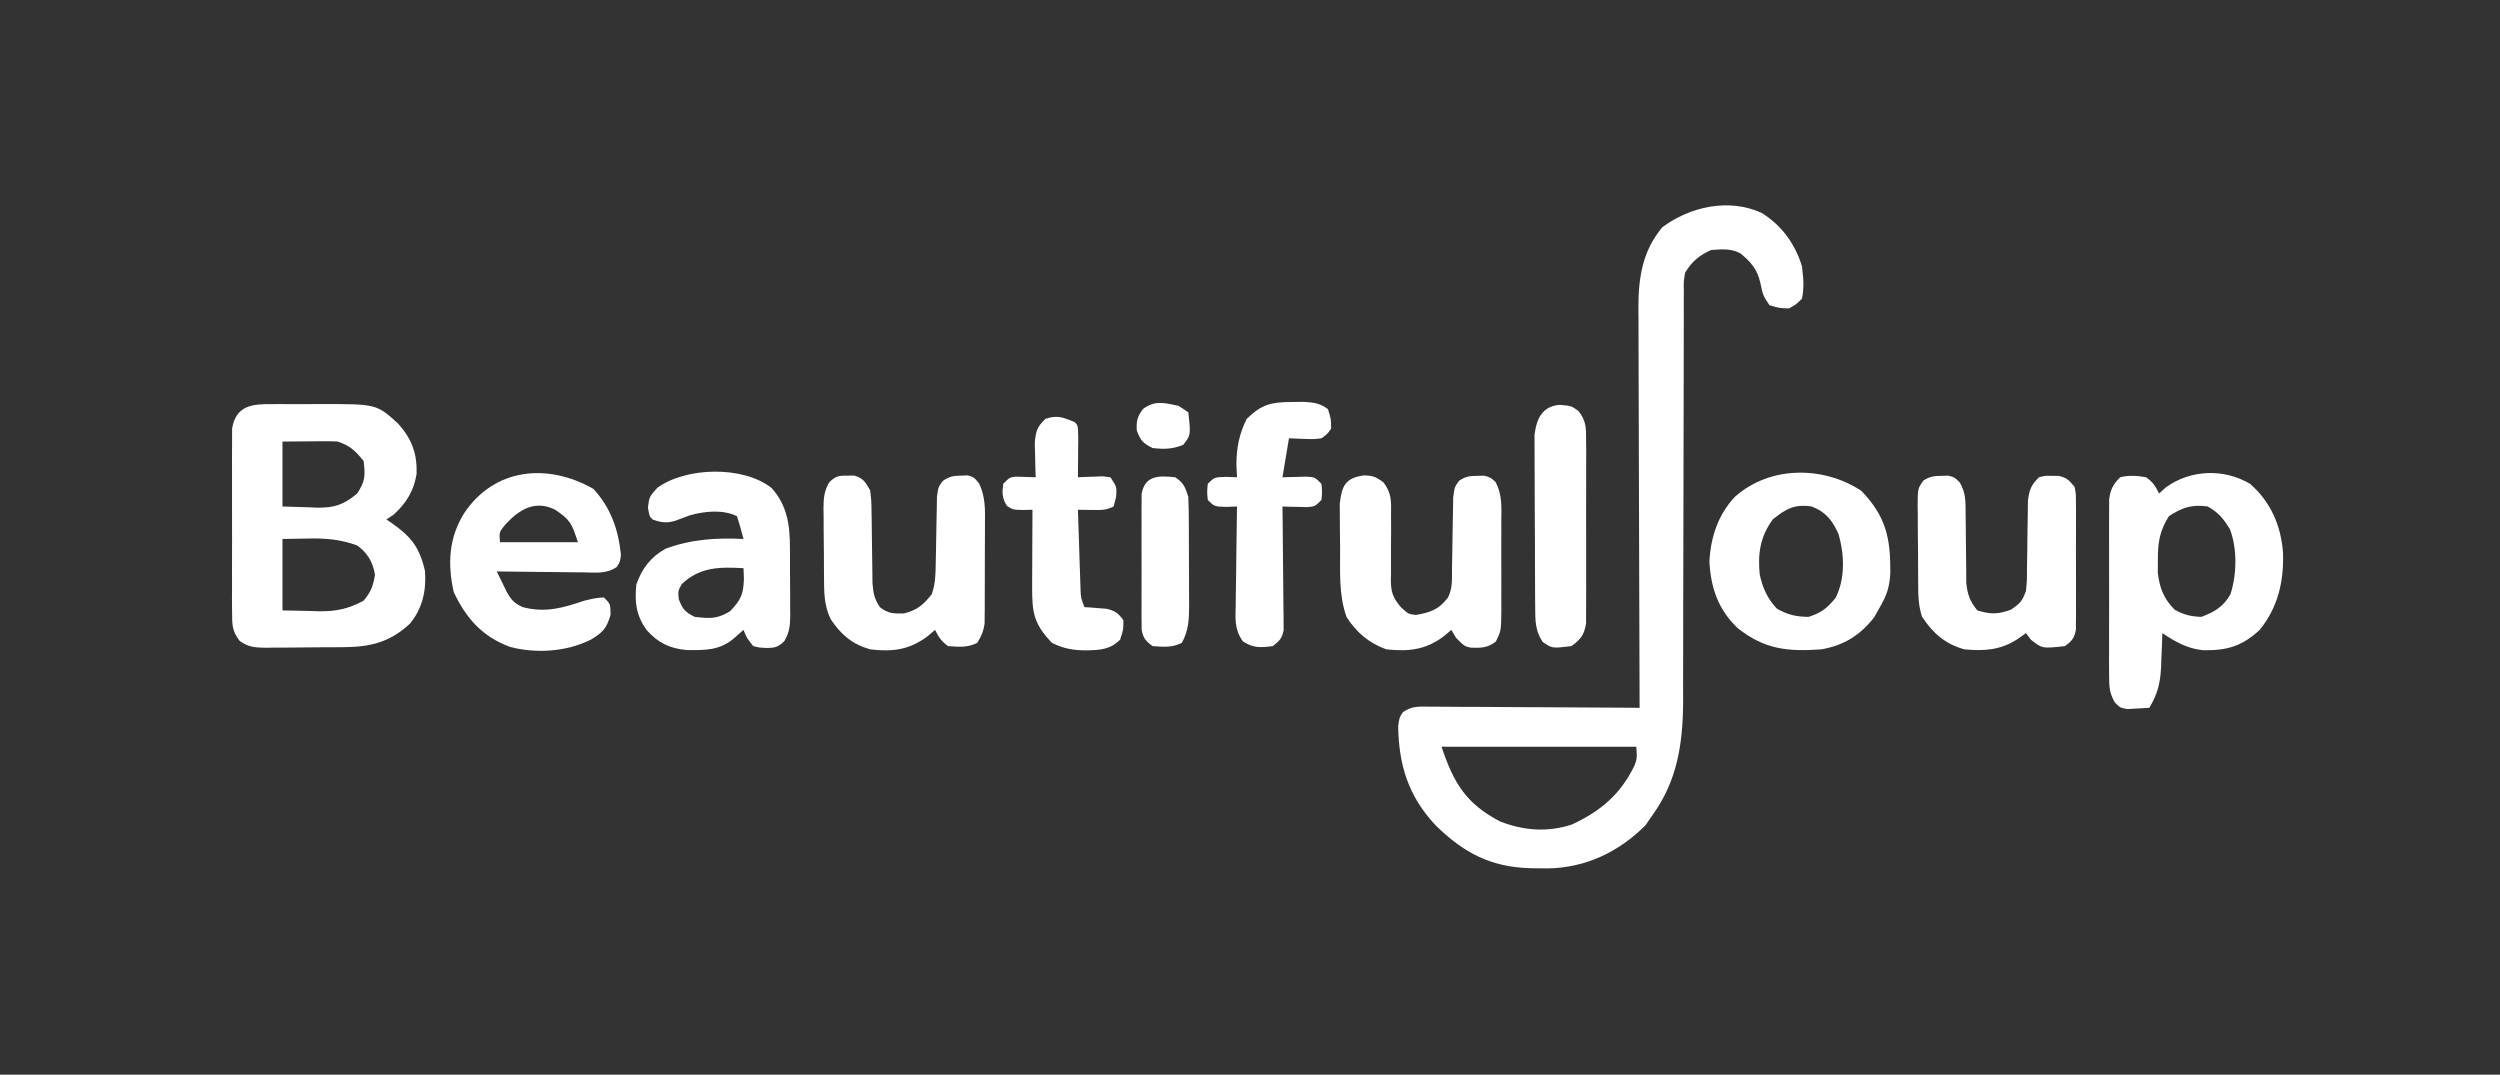 <?xml version="1.0" encoding="UTF-8"?>
<svg version="1.1" xmlns="http://www.w3.org/2000/svg" width="770" height="331">
<rect width="100%" height="100%" fill="#333333" stroke="none"/>
<path d="M0 0 C6.171 3.81 10.334 9.543 12.438 16.438 C12.857 19.83 13.182 23.086 12.438 26.438 C10.605 28.242 10.605 28.242 8.438 29.438 C5.312 29.312 5.312 29.312 2.438 28.438 C0.438 25.438 0.438 25.438 -0.375 21.562 C-1.347 17.34 -3.193 15.217 -6.562 12.438 C-9.627 10.905 -12.179 11.208 -15.562 11.438 C-19.272 13.124 -21.44 14.979 -23.562 18.438 C-24.011 21.188 -24.011 21.188 -23.941 24.253 C-23.949 25.442 -23.957 26.63 -23.966 27.855 C-23.96 29.155 -23.954 30.456 -23.947 31.796 C-23.951 33.183 -23.957 34.57 -23.964 35.957 C-23.975 38.943 -23.978 41.929 -23.973 44.916 C-23.966 49.65 -23.982 54.384 -24.002 59.118 C-24.039 69.183 -24.052 79.248 -24.062 89.312 C-24.074 100.145 -24.089 110.978 -24.133 121.811 C-24.151 126.504 -24.156 131.197 -24.148 135.889 C-24.147 138.83 -24.158 141.771 -24.172 144.712 C-24.177 146.696 -24.169 148.681 -24.159 150.665 C-24.246 163.485 -25.95 174.89 -33.562 185.438 C-34.284 186.489 -35.006 187.541 -35.75 188.625 C-44.011 196.886 -54.223 201.741 -65.907 201.906 C-66.742 201.896 -67.577 201.886 -68.438 201.875 C-69.314 201.867 -70.191 201.858 -71.095 201.85 C-83.453 201.528 -91.811 197.109 -100.535 188.488 C-108.792 179.565 -111.727 170.179 -111.926 158.109 C-111.562 155.438 -111.562 155.438 -110.468 153.792 C-107.589 151.746 -105.206 152.078 -101.704 152.097 C-101.011 152.096 -100.318 152.096 -99.605 152.096 C-97.315 152.098 -95.027 152.121 -92.738 152.145 C-91.151 152.15 -89.563 152.154 -87.976 152.157 C-83.798 152.169 -79.621 152.198 -75.444 152.232 C-71.181 152.262 -66.917 152.276 -62.654 152.291 C-54.29 152.323 -45.926 152.374 -37.562 152.438 C-37.565 151.76 -37.568 151.083 -37.571 150.386 C-37.637 133.884 -37.687 117.382 -37.718 100.881 C-37.733 92.9 -37.754 84.92 -37.789 76.94 C-37.819 69.982 -37.838 63.024 -37.845 56.066 C-37.849 52.384 -37.858 48.702 -37.88 45.02 C-37.904 40.903 -37.904 36.786 -37.903 32.668 C-37.914 31.457 -37.925 30.246 -37.936 28.998 C-37.902 19.801 -36.647 11.674 -30.562 4.438 C-22.044 -1.925 -10.092 -4.594 0 0 Z M-98.562 164.438 C-94.849 175.578 -91.056 181.946 -80.562 187.438 C-73.262 190.291 -65.792 190.859 -58.297 188.34 C-49.498 184.195 -43.457 179.094 -39.191 170.332 C-38.352 168.137 -38.352 168.137 -38.562 164.438 C-58.362 164.438 -78.162 164.438 -98.562 164.438 Z " fill="#fff" transform="translate(542.562,65.562)"/>
<path d="M0 0 C1.158 -0.006 1.158 -0.006 2.34 -0.012 C3.973 -0.014 5.606 -0.007 7.239 0.01 C9.713 0.031 12.184 0.01 14.658 -0.016 C31.989 -0.047 31.989 -0.047 38.612 5.943 C42.837 10.627 44.546 15.101 44.367 21.41 C43.585 26.654 41.173 30.511 37.301 34.031 C36.558 34.526 35.816 35.021 35.051 35.531 C35.593 35.895 36.136 36.258 36.695 36.633 C42.661 40.825 45.236 44.041 46.926 51.281 C47.442 57.277 46.178 62.987 42.277 67.652 C35.854 73.572 29.801 74.843 21.293 74.867 C20.467 74.874 19.642 74.881 18.792 74.887 C17.055 74.897 15.319 74.902 13.583 74.902 C10.927 74.906 8.273 74.943 5.617 74.98 C3.926 74.986 2.234 74.99 0.543 74.992 C-0.249 75.007 -1.041 75.021 -1.856 75.036 C-5.205 75.008 -7.418 74.922 -10.157 72.904 C-12.501 69.801 -12.456 67.949 -12.467 64.082 C-12.479 62.774 -12.492 61.466 -12.505 60.118 C-12.498 58.693 -12.49 57.268 -12.48 55.844 C-12.483 54.379 -12.487 52.915 -12.492 51.45 C-12.498 48.384 -12.489 45.318 -12.471 42.251 C-12.448 38.323 -12.461 34.396 -12.485 30.469 C-12.499 27.445 -12.495 24.422 -12.484 21.399 C-12.482 19.951 -12.485 18.503 -12.494 17.055 C-12.505 15.03 -12.486 13.005 -12.467 10.98 C-12.464 9.829 -12.46 8.677 -12.457 7.491 C-11.236 0.377 -6.276 -0.069 0 0 Z M3.051 11.531 C3.051 18.131 3.051 24.731 3.051 31.531 C5.732 31.614 8.413 31.696 11.176 31.781 C12.009 31.818 12.842 31.854 13.7 31.892 C18.955 31.969 21.904 31.035 26.051 27.531 C28.551 23.781 28.587 21.973 28.051 17.531 C25.509 14.372 23.905 12.816 20.051 11.531 C18.716 11.452 17.377 11.424 16.039 11.434 C15.356 11.436 14.673 11.439 13.97 11.441 C13.11 11.45 12.25 11.459 11.363 11.469 C8.62 11.489 5.877 11.51 3.051 11.531 Z M3.051 41.531 C3.051 48.791 3.051 56.051 3.051 63.531 C5.876 63.593 8.702 63.655 11.613 63.719 C12.489 63.746 13.365 63.773 14.268 63.802 C19.637 63.858 23.306 63.087 28.051 60.531 C30.309 57.836 30.963 56.048 31.551 52.594 C30.903 48.629 29.269 45.88 26.051 43.531 C20.784 41.589 16.129 41.276 10.613 41.406 C6.87 41.468 6.87 41.468 3.051 41.531 Z " fill="#fff" transform="translate(83.949,124.469)"/>
<path d="M0 0 C6.346 5.544 9.547 12.837 10.16 21.18 C10.476 29.998 8.641 38.032 3 45 C-2.511 50.087 -7.127 51.404 -14.496 51.262 C-19.363 50.753 -22.946 48.702 -27 46 C-27.037 47.158 -27.075 48.315 -27.113 49.508 C-27.179 51.047 -27.245 52.586 -27.312 54.125 C-27.346 55.266 -27.346 55.266 -27.381 56.43 C-27.612 61.31 -28.443 64.709 -31 69 C-32.436 69.108 -33.874 69.186 -35.312 69.25 C-36.113 69.296 -36.914 69.343 -37.738 69.391 C-40 69 -40 69 -41.617 67.361 C-43.387 64.34 -43.381 62.32 -43.388 58.826 C-43.398 57.578 -43.407 56.33 -43.417 55.044 C-43.411 53.686 -43.405 52.327 -43.398 50.969 C-43.4 49.572 -43.403 48.174 -43.407 46.777 C-43.412 43.852 -43.405 40.927 -43.391 38.001 C-43.374 34.255 -43.384 30.51 -43.402 26.764 C-43.413 23.88 -43.409 20.995 -43.401 18.111 C-43.399 16.73 -43.402 15.349 -43.409 13.968 C-43.417 12.037 -43.403 10.105 -43.388 8.174 C-43.386 7.076 -43.383 5.977 -43.381 4.846 C-42.955 1.665 -42.217 0.284 -40 -2 C-37.294 -2.693 -34.741 -2.486 -32 -2 C-29.825 -0.457 -29.182 0.637 -28 3 C-27.319 2.381 -26.639 1.762 -25.938 1.125 C-18.309 -4.393 -8.098 -4.745 0 0 Z M-25 10 C-27.857 14.58 -28.408 18.144 -28.375 23.5 C-28.383 24.768 -28.39 26.037 -28.398 27.344 C-27.888 32.031 -26.541 35.459 -23.188 38.812 C-20.335 40.361 -18.254 40.87 -15 41 C-10.854 39.455 -8.223 37.861 -6 34 C-4.063 27.878 -3.874 20.025 -6.188 14 C-8.172 10.715 -9.68 8.93 -13 7 C-17.786 6.287 -20.997 7.332 -25 10 Z " fill="#fff" transform="translate(693,149)"/>
<path d="M0 0 C7.623 7.978 8.996 14.541 8.906 25.395 C8.629 29.73 7.865 32.079 5.688 35.812 C4.821 37.359 4.821 37.359 3.938 38.938 C-0.389 44.466 -5.346 47.577 -12.312 48.812 C-22.704 49.558 -29.842 48.825 -38.062 42.312 C-44.036 36.68 -46.387 29.93 -46.812 21.812 C-46.443 14.308 -44.158 7.311 -38.938 1.812 C-28.244 -7.738 -11.759 -7.765 0 0 Z M-27.312 8.812 C-31.184 14.153 -31.963 19.282 -31.312 25.812 C-30.339 30.044 -29.021 33.045 -26.062 36.25 C-22.645 38.192 -20.246 38.743 -16.312 38.812 C-12.307 37.556 -10.612 36.175 -7.938 32.938 C-4.95 27.025 -5.227 19.544 -7.043 13.301 C-8.925 9.146 -10.922 6.485 -15.312 4.812 C-20.557 4.031 -23.275 5.493 -27.312 8.812 Z " fill="#fff" transform="translate(573.312,151.188)"/>
<path d="M0 0 C5.378 5.826 7.7 12.52 8.5 20.309 C8.25 22.438 8.25 22.438 7.231 24.052 C4.15 26.207 0.921 25.805 -2.699 25.73 C-3.472 25.726 -4.244 25.722 -5.04 25.718 C-7.507 25.701 -9.972 25.663 -12.438 25.625 C-14.11 25.61 -15.783 25.596 -17.455 25.584 C-21.554 25.551 -25.652 25.499 -29.75 25.438 C-29.122 26.732 -28.49 28.025 -27.855 29.316 C-27.504 30.036 -27.152 30.756 -26.79 31.498 C-25.402 34.086 -24.441 35.201 -21.75 36.438 C-14.752 38.262 -9.43 36.694 -2.75 34.438 C0.75 33.625 0.75 33.625 3.25 33.438 C5.25 35.438 5.25 35.438 5.312 38.75 C4.074 43.048 2.949 44.166 -0.742 46.438 C-8.269 50.186 -17.46 50.795 -25.566 48.715 C-34.134 45.561 -39.088 40.028 -43 31.812 C-44.937 23.095 -44.548 15.083 -39.75 7.438 C-30.39 -6.491 -14.043 -7.979 0 0 Z M-27.062 10.938 C-29.03 13.349 -29.03 13.349 -28.75 16.438 C-20.83 16.438 -12.91 16.438 -4.75 16.438 C-6.7 10.587 -7.044 9.614 -11.75 6.438 C-17.921 3.352 -22.815 6.346 -27.062 10.938 Z " fill="#fff" transform="translate(182.75,150.562)"/>
<path d="M0 0 C4.88 5.436 5.646 11.534 5.637 18.559 C5.641 19.295 5.645 20.032 5.65 20.791 C5.655 22.339 5.656 23.887 5.652 25.435 C5.648 27.801 5.672 30.166 5.697 32.531 C5.7 34.04 5.7 35.549 5.699 37.059 C5.708 37.763 5.718 38.467 5.727 39.193 C5.698 42.308 5.5 44.39 3.934 47.116 C1.98 49.023 1.039 49.243 -1.664 49.238 C-3.789 49.148 -3.789 49.148 -5.664 48.676 C-7.664 46.176 -7.664 46.176 -8.664 43.676 C-9.572 44.48 -10.479 45.285 -11.414 46.113 C-15.828 50.026 -20.436 49.97 -26.133 49.887 C-31.386 49.449 -35.114 47.598 -38.539 43.676 C-41.756 39.134 -42.224 35.126 -41.664 29.676 C-39.927 24.755 -37.237 21.219 -32.664 18.676 C-24.742 15.742 -17.037 15.275 -8.664 15.676 C-9.263 13.324 -9.933 10.99 -10.664 8.676 C-14.941 6.537 -20.65 7.103 -25.148 8.383 C-26.662 8.939 -28.174 9.501 -29.684 10.07 C-32.293 10.868 -34.126 10.627 -36.664 9.676 C-37.664 8.676 -37.664 8.676 -38.102 5.926 C-37.664 2.676 -37.664 2.676 -35.227 -0.074 C-26.345 -6.528 -8.71 -6.931 0 0 Z M-27.664 29.551 C-28.856 31.671 -28.856 31.671 -28.602 34.238 C-27.411 37.332 -26.655 38.219 -23.664 39.676 C-18.981 40.196 -16.819 40.379 -12.789 37.926 C-9.483 34.425 -8.702 32.817 -8.539 27.926 C-8.58 26.853 -8.622 25.781 -8.664 24.676 C-16.021 24.276 -22.005 24.245 -27.664 29.551 Z " fill="#fff" transform="translate(237.664,150.324)"/>
<path d="M0 0 C2.812 -0.005 3.885 0.429 6.163 2.133 C8.69 5.364 8.579 8.067 8.496 11.996 C8.506 13.464 8.515 14.932 8.525 16.4 C8.517 18.702 8.5 21.004 8.478 23.306 C8.463 25.537 8.479 27.766 8.496 29.996 C8.48 30.68 8.463 31.363 8.446 32.067 C8.486 35.942 8.983 37.465 11.467 40.51 C13.801 42.678 13.801 42.678 16.16 42.973 C20.635 42.181 23.191 41.352 26.062 37.562 C27.557 34.574 27.229 31.803 27.273 28.473 C27.302 27.034 27.33 25.596 27.359 24.158 C27.401 21.889 27.438 19.62 27.464 17.351 C27.491 15.162 27.537 12.974 27.586 10.785 C27.606 9.473 27.626 8.161 27.646 6.809 C28.062 3.562 28.062 3.562 29.471 1.638 C31.45 0.301 32.684 0.13 35.062 0.125 C35.743 0.106 36.424 0.086 37.125 0.066 C39.062 0.562 39.062 0.562 40.659 1.976 C42.843 6 42.49 9.93 42.461 14.438 C42.464 15.399 42.467 16.36 42.47 17.351 C42.472 19.382 42.466 21.413 42.454 23.443 C42.438 26.551 42.453 29.658 42.473 32.766 C42.471 34.74 42.467 36.714 42.461 38.688 C42.47 40.081 42.47 40.081 42.479 41.503 C42.41 47.861 42.41 47.861 40.784 51.145 C38.367 53.136 36.061 53.165 33.004 53.035 C31.062 52.562 31.062 52.562 28.562 50.062 C28.067 49.237 27.573 48.413 27.062 47.562 C26.341 48.181 25.619 48.8 24.875 49.438 C19.177 53.742 14.064 54.283 7.062 53.562 C1.725 51.649 -2.106 48.401 -5.188 43.625 C-7.628 36.914 -7.158 29.599 -7.178 22.567 C-7.187 20.502 -7.219 18.438 -7.25 16.373 C-7.255 15.063 -7.26 13.752 -7.266 12.402 C-7.275 11.21 -7.284 10.017 -7.294 8.789 C-6.686 3.283 -5.631 0.804 0 0 Z " fill="#fff" transform="translate(419.938,146.438)"/>
<path d="M0 0 C0.681 -0.01 1.361 -0.021 2.062 -0.031 C4.908 0.749 5.526 1.964 7 4.5 C7.401 7.828 7.401 7.828 7.441 11.75 C7.455 12.445 7.468 13.14 7.481 13.856 C7.522 16.071 7.544 18.285 7.562 20.5 C7.586 22.715 7.615 24.929 7.654 27.144 C7.69 29.153 7.71 31.162 7.729 33.172 C7.981 36.262 8.303 37.955 10 40.5 C12.613 42.532 14.084 42.498 17.438 42.438 C21.666 41.325 23.276 39.865 26 36.5 C27.14 33.079 27.159 30.357 27.211 26.75 C27.239 25.406 27.268 24.062 27.297 22.719 C27.338 20.605 27.375 18.492 27.401 16.379 C27.429 14.335 27.475 12.293 27.523 10.25 C27.543 9.028 27.563 7.806 27.583 6.547 C28 3.5 28 3.5 29.409 1.607 C31.379 0.236 32.61 0.036 35 0 C35.681 -0.031 36.361 -0.062 37.062 -0.094 C39 0.5 39 0.5 40.598 2.441 C42.547 6.693 42.412 10.412 42.363 15.035 C42.364 16.409 42.364 16.409 42.365 17.81 C42.362 19.741 42.353 21.671 42.336 23.602 C42.313 26.556 42.316 29.509 42.322 32.463 C42.317 34.341 42.31 36.219 42.301 38.098 C42.302 39.421 42.302 39.421 42.304 40.771 C42.294 41.596 42.284 42.42 42.275 43.27 C42.27 43.992 42.265 44.714 42.261 45.458 C41.955 47.85 41.261 49.453 40 51.5 C36.95 53.025 34.358 52.736 31 52.5 C28.896 50.957 28.159 49.819 27 47.5 C26.278 48.119 25.556 48.737 24.812 49.375 C19.144 53.658 13.977 54.34 7 53.5 C1.433 51.886 -1.896 49.045 -5.09 44.281 C-7.289 39.977 -7.175 35.553 -7.203 30.812 C-7.212 29.703 -7.212 29.703 -7.22 28.572 C-7.23 27.012 -7.236 25.452 -7.24 23.892 C-7.25 21.508 -7.281 19.125 -7.312 16.742 C-7.319 15.224 -7.324 13.706 -7.328 12.188 C-7.34 11.477 -7.353 10.766 -7.366 10.034 C-7.351 6.898 -7.172 4.801 -5.601 2.053 C-3.635 0.146 -2.708 -0.041 0 0 Z " fill="#fff" transform="translate(261,146.5)"/>
<path d="M0 0 C0.681 -0.019 1.361 -0.039 2.062 -0.059 C4 0.438 4 0.438 5.596 2.018 C7.515 5.325 7.385 7.841 7.406 11.652 C7.417 12.345 7.428 13.038 7.439 13.752 C7.473 15.959 7.489 18.167 7.5 20.375 C7.515 23.28 7.548 26.185 7.594 29.09 C7.601 30.379 7.608 31.668 7.615 32.996 C8.025 36.664 8.706 38.569 11 41.438 C15.083 42.67 17.29 42.692 21.312 41.25 C24.209 39.297 24.832 38.63 26 35.438 C26.319 32.112 26.319 32.112 26.309 28.406 C26.334 27.025 26.359 25.643 26.385 24.262 C26.414 22.096 26.438 19.93 26.456 17.764 C26.478 15.665 26.517 13.567 26.559 11.469 C26.572 10.216 26.586 8.964 26.599 7.674 C27.022 4.258 27.59 2.844 30 0.438 C31.938 -0.059 31.938 -0.059 34 0 C35.021 0.002 35.021 0.002 36.062 0.004 C38.586 0.569 39.393 1.427 41 3.438 C41.381 5.524 41.381 5.524 41.388 7.953 C41.398 8.864 41.407 9.775 41.417 10.714 C41.411 11.695 41.405 12.676 41.398 13.688 C41.401 14.697 41.404 15.707 41.407 16.747 C41.409 18.882 41.404 21.017 41.391 23.152 C41.375 26.425 41.391 29.696 41.41 32.969 C41.408 35.042 41.404 37.115 41.398 39.188 C41.408 40.659 41.408 40.659 41.417 42.161 C41.407 43.072 41.398 43.983 41.388 44.922 C41.386 45.723 41.383 46.525 41.381 47.351 C40.898 49.996 40.166 50.871 38 52.438 C30.976 53.218 30.976 53.218 27.5 50.438 C26.758 49.447 26.758 49.447 26 48.438 C25.093 49.077 24.185 49.716 23.25 50.375 C17.993 53.711 13.121 53.987 7 53.438 C0.948 51.694 -2.536 48.552 -6 43.438 C-7.26 39.658 -7.182 36.096 -7.203 32.156 C-7.209 31.346 -7.215 30.536 -7.22 29.702 C-7.23 27.991 -7.236 26.279 -7.24 24.568 C-7.25 21.947 -7.281 19.327 -7.312 16.707 C-7.319 15.044 -7.324 13.382 -7.328 11.719 C-7.34 10.934 -7.353 10.15 -7.366 9.342 C-7.343 3.926 -7.343 3.926 -5.601 1.447 C-3.617 0.196 -2.339 0.004 0 0 Z " fill="#fff" transform="translate(598,146.562)"/>
<path d="M0 0 C1.235 -0.014 2.47 -0.028 3.742 -0.043 C6.88 0.171 8.605 0.357 11.125 2.188 C12.062 5.125 12.062 5.125 12.125 8.188 C10.953 9.867 10.953 9.867 9.125 11.188 C6.645 11.48 6.645 11.48 3.938 11.375 C2.349 11.313 0.761 11.251 -0.875 11.188 C-1.535 15.148 -2.195 19.108 -2.875 23.188 C-0.336 23.122 2.203 23.057 4.742 22.992 C7.125 23.188 7.125 23.188 9.125 25.188 C9.375 27.688 9.375 27.688 9.125 30.188 C7.125 32.188 7.125 32.188 4.742 32.383 C3.385 32.348 3.385 32.348 2 32.312 C1.09 32.294 0.18 32.276 -0.758 32.258 C-1.456 32.235 -2.155 32.211 -2.875 32.188 C-2.859 33.384 -2.844 34.58 -2.827 35.812 C-2.773 40.245 -2.739 44.679 -2.71 49.113 C-2.695 51.032 -2.675 52.952 -2.649 54.871 C-2.612 57.629 -2.595 60.387 -2.582 63.145 C-2.567 64.004 -2.551 64.863 -2.535 65.749 C-2.535 66.55 -2.535 67.35 -2.534 68.175 C-2.528 68.879 -2.521 69.583 -2.514 70.308 C-2.993 72.801 -3.866 73.673 -5.875 75.188 C-9.617 75.664 -11.886 75.849 -15.073 73.718 C-17.734 69.982 -17.377 66.742 -17.266 62.266 C-17.26 61.406 -17.254 60.546 -17.248 59.66 C-17.226 56.918 -17.176 54.178 -17.125 51.438 C-17.105 49.577 -17.087 47.716 -17.07 45.855 C-17.026 41.299 -16.957 36.743 -16.875 32.188 C-17.989 32.229 -19.102 32.27 -20.25 32.312 C-23.875 32.188 -23.875 32.188 -25.875 30.188 C-26.125 27.688 -26.125 27.688 -25.875 25.188 C-23.875 23.188 -23.875 23.188 -20.25 23.062 C-18.579 23.124 -18.579 23.124 -16.875 23.188 C-16.937 21.888 -16.999 20.589 -17.062 19.25 C-17.046 14.175 -16.188 9.732 -13.875 5.188 C-9.266 0.691 -6.334 0.033 0 0 Z " fill="#fff" transform="translate(397.875,123.812)"/>
<path d="M0 0 C1 1 1 1 1.098 4.598 C1.091 6.086 1.079 7.574 1.062 9.062 C1.058 9.821 1.053 10.58 1.049 11.361 C1.037 13.241 1.019 15.12 1 17 C1.699 16.965 2.397 16.93 3.117 16.895 C4.027 16.867 4.937 16.84 5.875 16.812 C6.78 16.778 7.685 16.743 8.617 16.707 C9.797 16.852 9.797 16.852 11 17 C13 20 13 20 12.75 23.125 C12.502 24.074 12.255 25.023 12 26 C9.595 27.203 8.05 27.101 5.375 27.062 C4.149 27.049 4.149 27.049 2.898 27.035 C2.272 27.024 1.645 27.012 1 27 C1.139 31.438 1.287 35.875 1.438 40.312 C1.477 41.575 1.516 42.838 1.557 44.139 C1.599 45.347 1.64 46.556 1.684 47.801 C1.72 48.916 1.757 50.032 1.795 51.181 C1.889 54.079 1.889 54.079 3 57 C3.615 57.037 4.23 57.075 4.863 57.113 C5.672 57.179 6.48 57.245 7.312 57.312 C8.513 57.4 8.513 57.4 9.738 57.488 C12.411 58.093 13.389 58.805 15 61 C15 64 15 64 14 67 C10.857 70.143 7.752 70.215 3.5 70.312 C-0.469 70.296 -3.432 69.778 -7 68 C-12.593 62.153 -13.13 58.722 -13.098 50.828 C-13.096 50.146 -13.095 49.463 -13.093 48.76 C-13.088 46.59 -13.075 44.42 -13.062 42.25 C-13.057 40.775 -13.053 39.299 -13.049 37.824 C-13.038 34.216 -13.021 30.608 -13 27 C-13.951 27.024 -14.903 27.049 -15.883 27.074 C-19 27 -19 27 -20.875 25.812 C-22.383 23.382 -22.36 21.81 -22 19 C-20 17 -20 17 -18.055 16.805 C-16.036 16.87 -14.018 16.935 -12 17 C-12.052 15.554 -12.052 15.554 -12.105 14.078 C-12.133 12.815 -12.16 11.552 -12.188 10.25 C-12.24 8.371 -12.24 8.371 -12.293 6.453 C-11.985 2.826 -11.591 1.488 -9 -1 C-5.218 -2.261 -3.636 -1.423 0 0 Z " fill="#fff" transform="translate(331,130)"/>
<path d="M0 0 C3.688 0.312 3.688 0.312 5.886 1.929 C8.237 5.039 8.194 6.884 8.205 10.762 C8.218 12.07 8.23 13.378 8.243 14.726 C8.236 16.151 8.228 17.575 8.219 19 C8.221 20.464 8.225 21.929 8.23 23.393 C8.236 26.46 8.228 29.526 8.209 32.593 C8.186 36.521 8.199 40.447 8.223 44.375 C8.238 47.398 8.233 50.421 8.223 53.445 C8.22 54.893 8.223 56.341 8.233 57.789 C8.243 59.814 8.225 61.839 8.205 63.863 C8.202 65.015 8.199 66.166 8.195 67.353 C7.576 70.962 6.602 72.151 3.688 74.312 C-2.268 75.044 -2.268 75.044 -5.188 73 C-7.497 69.536 -7.448 66.397 -7.474 62.36 C-7.483 61.135 -7.493 59.91 -7.503 58.648 C-7.508 57.31 -7.512 55.971 -7.516 54.633 C-7.521 53.259 -7.527 51.885 -7.533 50.511 C-7.543 47.631 -7.549 44.752 -7.553 41.872 C-7.558 38.187 -7.582 34.503 -7.611 30.819 C-7.629 27.981 -7.635 25.143 -7.636 22.305 C-7.639 20.947 -7.647 19.589 -7.66 18.232 C-7.677 16.329 -7.674 14.426 -7.669 12.524 C-7.673 11.443 -7.676 10.361 -7.68 9.247 C-7.036 4.102 -5.232 0.494 0 0 Z " fill="#fff" transform="translate(480.312,124.688)"/>
<path d="M0 0 C2.616 1.831 2.97 2.91 4 6 C4.109 8.964 4.164 11.903 4.168 14.867 C4.171 15.739 4.175 16.611 4.178 17.509 C4.183 19.353 4.185 21.197 4.185 23.042 C4.187 25.857 4.206 28.673 4.225 31.488 C4.228 33.281 4.23 35.074 4.23 36.867 C4.238 37.707 4.245 38.547 4.252 39.412 C4.236 43.679 4.134 47.174 2 51 C-1.05 52.525 -3.642 52.236 -7 52 C-9.152 50.437 -9.9 49.547 -10.381 46.913 C-10.383 46.112 -10.386 45.31 -10.388 44.484 C-10.398 43.573 -10.407 42.662 -10.417 41.724 C-10.411 40.742 -10.405 39.761 -10.398 38.75 C-10.401 37.74 -10.404 36.731 -10.407 35.69 C-10.409 33.555 -10.404 31.42 -10.391 29.285 C-10.375 26.013 -10.391 22.741 -10.41 19.469 C-10.408 17.396 -10.404 15.323 -10.398 13.25 C-10.405 12.269 -10.411 11.287 -10.417 10.276 C-10.407 9.365 -10.398 8.454 -10.388 7.516 C-10.386 6.714 -10.383 5.913 -10.381 5.087 C-9.333 -0.652 -5.031 -0.539 0 0 Z " fill="#fff" transform="translate(362,147)"/>
<path d="M0 0 C0.99 0.66 1.98 1.32 3 2 C3.778 9.004 3.778 9.004 1.438 12 C-1.914 13.375 -4.41 13.385 -8 13 C-10.938 11.531 -11.765 10.654 -12.875 7.562 C-13.019 4.615 -12.724 3.381 -11 1 C-7.432 -1.775 -4.221 -0.921 0 0 Z " fill="#fff" transform="translate(363,125)"/>
</svg>
